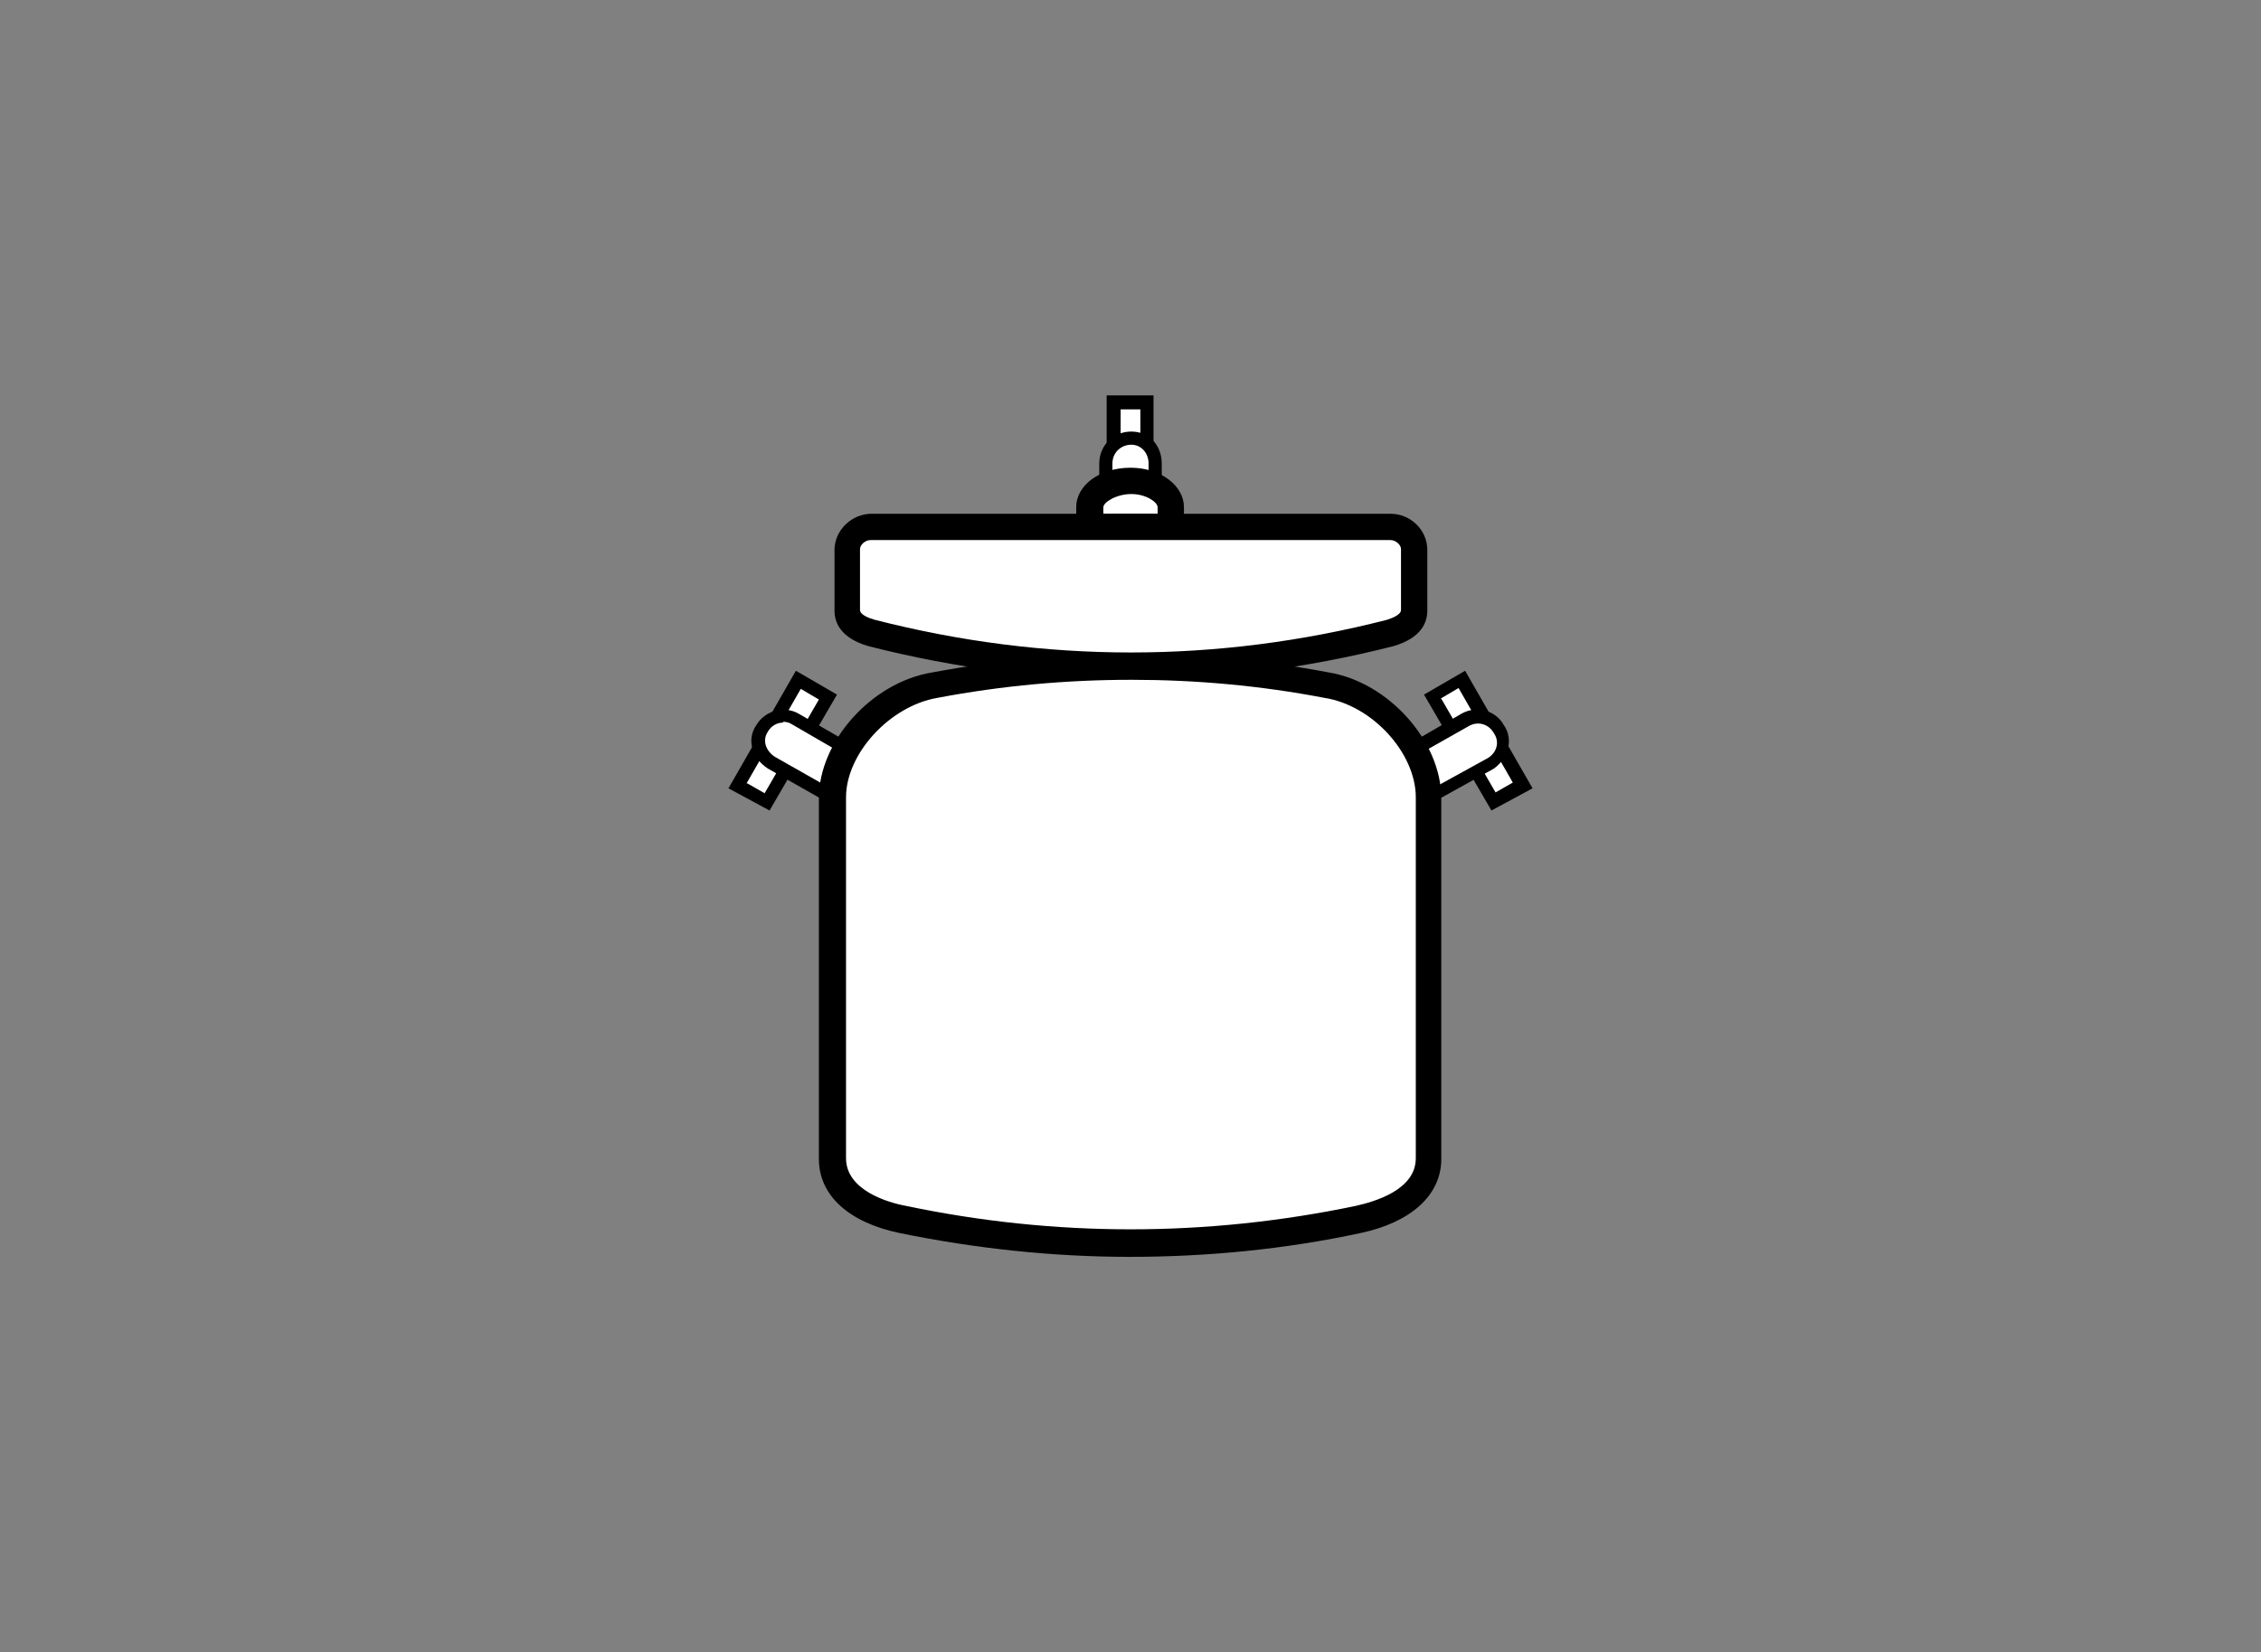 <?xml version="1.0" encoding="UTF-8"?>
<svg xmlns="http://www.w3.org/2000/svg" version="1.1" viewBox="0 0 275 201">
  <rect x="0" y="0" width="275" height="201" fill="#808080" stroke="none"/>
  <defs>
    <style>
      .cls-1 {
        fill-rule: evenodd;
      }

      .cls-1, .cls-2 {
        fill: #fff;
      }
    </style>
  </defs>
  <!-- Generator: Adobe Illustrator 28.6.0, SVG Export Plug-In . SVG Version: 1.2.0 Build 709)  -->
  <g>
    <g id="Layer_1">
      <g>
        <g>
          <polygon class="cls-1" points="174.2 84.8 181.7 97.5 185.2 95.6 177.8 82.7 174.2 84.8"/>
          <path d="M181.4,98.6l-8.2-14.1,5-2.9,8.2,14.3-5,2.7ZM175.3,85l6.6,11.4,2.1-1.2-6.6-11.5-2.2,1.3Z"/>
        </g>
        <g>
          <path class="cls-1" d="M182.3,88.6c-.8-1.5-2.6-1.9-4-1.1l-7.6,4.4,3.1,5.2,7.6-4.2c1.5-1,1.9-2.7,1-4.2h0Z"/>
          <path d="M173.4,98.1l-3.9-6.5,8.3-4.8c1.8-1,4.1-.4,5.1,1.4,1.2,1.7.6,4-1.2,5.3l-8.3,4.6ZM171.8,92.2l2.3,3.8,6.9-3.8c1.1-.7,1.4-2,.7-3-.6-1.1-1.9-1.5-3-.9l-6.9,3.9Z"/>
        </g>
        <g>
          <rect class="cls-2" x="135.5" y="48.9" width="4" height="14.9"/>
          <path d="M140.3,64.6h-5.7v-16.5h5.7v16.5ZM136.3,63h2.4v-13.2h-2.4v13.2Z"/>
        </g>
        <g>
          <path class="cls-1" d="M137.6,53.3c1.6,0,2.9,1.3,2.9,3.1v7.4h-6v-7.4c0-1.8,1.3-3.1,3.1-3.1h0Z"/>
          <path d="M141.3,64.6h-7.6v-8.2c0-2.2,1.7-3.9,3.9-3.9s3.7,1.7,3.7,3.9v8.2ZM135.3,63h4.4v-6.6c0-1.3-.9-2.3-2.1-2.3s-2.3.9-2.3,2.3v6.6Z"/>
        </g>
        <g>
          <path class="cls-1" d="M132.6,64.1v-2.4c0-1.8,2.3-3.2,5-3.2s4.8,1.5,4.8,3.2v2.4h-9.8Z"/>
          <path d="M144,65.7h-13.1v-4c0-2.7,2.9-4.8,6.6-4.8s6.5,2.2,6.5,4.8v4ZM134.2,62.5h6.6v-.8c0-.6-1.4-1.6-3.2-1.6s-3.4,1-3.4,1.6v.8Z"/>
        </g>
        <g>
          <path class="cls-1" d="M103,74.3v-7.4c0-1.5,1.3-2.7,2.9-2.7h63.1c1.6,0,2.9,1.3,2.9,2.7v7.4c0,1.5-1.3,2.3-2.9,2.7-20.7,5.3-41.7,5.5-63.1,0-1.6-.5-2.9-1.3-2.9-2.7h0Z"/>
          <path d="M137.6,82.7c-10.6,0-21.4-1.4-32-4.1-3.4-1-4.1-2.9-4.1-4.3v-7.4c0-2.4,2.1-4.4,4.5-4.4h63.1c2.5,0,4.5,2,4.5,4.4v7.4c0,1.4-.7,3.3-4.1,4.3-10.6,2.7-21.4,4.1-32,4.1ZM105.9,65.7c-.7,0-1.3.6-1.3,1.1v7.4c0,.6,1.1,1,1.8,1.2,20.7,5.3,41.6,5.3,62.3,0,.6-.2,1.7-.6,1.7-1.2v-7.4c0-.5-.6-1.1-1.3-1.1h-63.1Z"/>
        </g>
        <g>
          <polygon class="cls-1" points="100.8 84.8 93.3 97.5 89.8 95.6 97.2 82.7 100.8 84.8"/>
          <path d="M93.6,98.6l-5-2.7,8.2-14.3,5,2.9-8.2,14.1ZM90.9,95.3l2.1,1.2,6.6-11.4-2.2-1.3-6.6,11.5Z"/>
        </g>
        <g>
          <path class="cls-1" d="M92.7,88.6c.8-1.5,2.6-1.9,4-1.1l7.6,4.4-3.1,5.2-7.4-4.2c-1.5-1-2.1-2.7-1.1-4.2h0Z"/>
          <path d="M101.5,98.1l-8.1-4.6c-2-1.3-2.6-3.6-1.4-5.3,1-1.7,3.3-2.4,5.1-1.4l8.3,4.8-3.9,6.6ZM95.3,87.9c-.8,0-1.5.4-1.9,1.1-.8,1.2-.1,2.5.9,3.1l6.7,3.8,2.2-3.8-6.9-4c-.3-.2-.7-.3-1.1-.3Z"/>
        </g>
        <g>
          <path class="cls-1" d="M101.3,140.9v-43.9c0-6,5.7-12.6,12.4-13.7,16.5-3.1,32.3-2.9,47.6,0,6.8,1.1,12.4,7.7,12.4,13.7v43.9c0,4-3.9,6.5-8.6,7.4-18.6,3.9-37,3.9-55.4,0-4.7-1-8.6-3.4-8.6-7.4h0Z"/>
          <path d="M137.4,152.9c-9.3,0-18.7-1-28-2.9-6.2-1.3-9.8-4.6-9.8-9v-43.9c0-6.9,6.4-14.1,13.8-15.3,16.1-3,32.3-3,48.2,0,7.3,1.2,13.7,8.4,13.7,15.3v43.9c0,4.4-3.7,7.7-9.8,9-9.3,2-18.8,2.9-28.1,2.9ZM137.6,82.7c-7.8,0-15.7.7-23.6,2.2-5.8,1-11.1,6.8-11.1,12.1v43.9c0,3.9,5.1,5.4,7.3,5.8,18.1,3.8,36.5,3.8,54.7,0,2.2-.5,7.3-1.9,7.3-5.8v-43.9c0-5.4-5.3-11.2-11.1-12.1-7.8-1.5-15.7-2.2-23.4-2.2Z"/>
        </g>
      </g>
    </g>
  </g>
</svg>